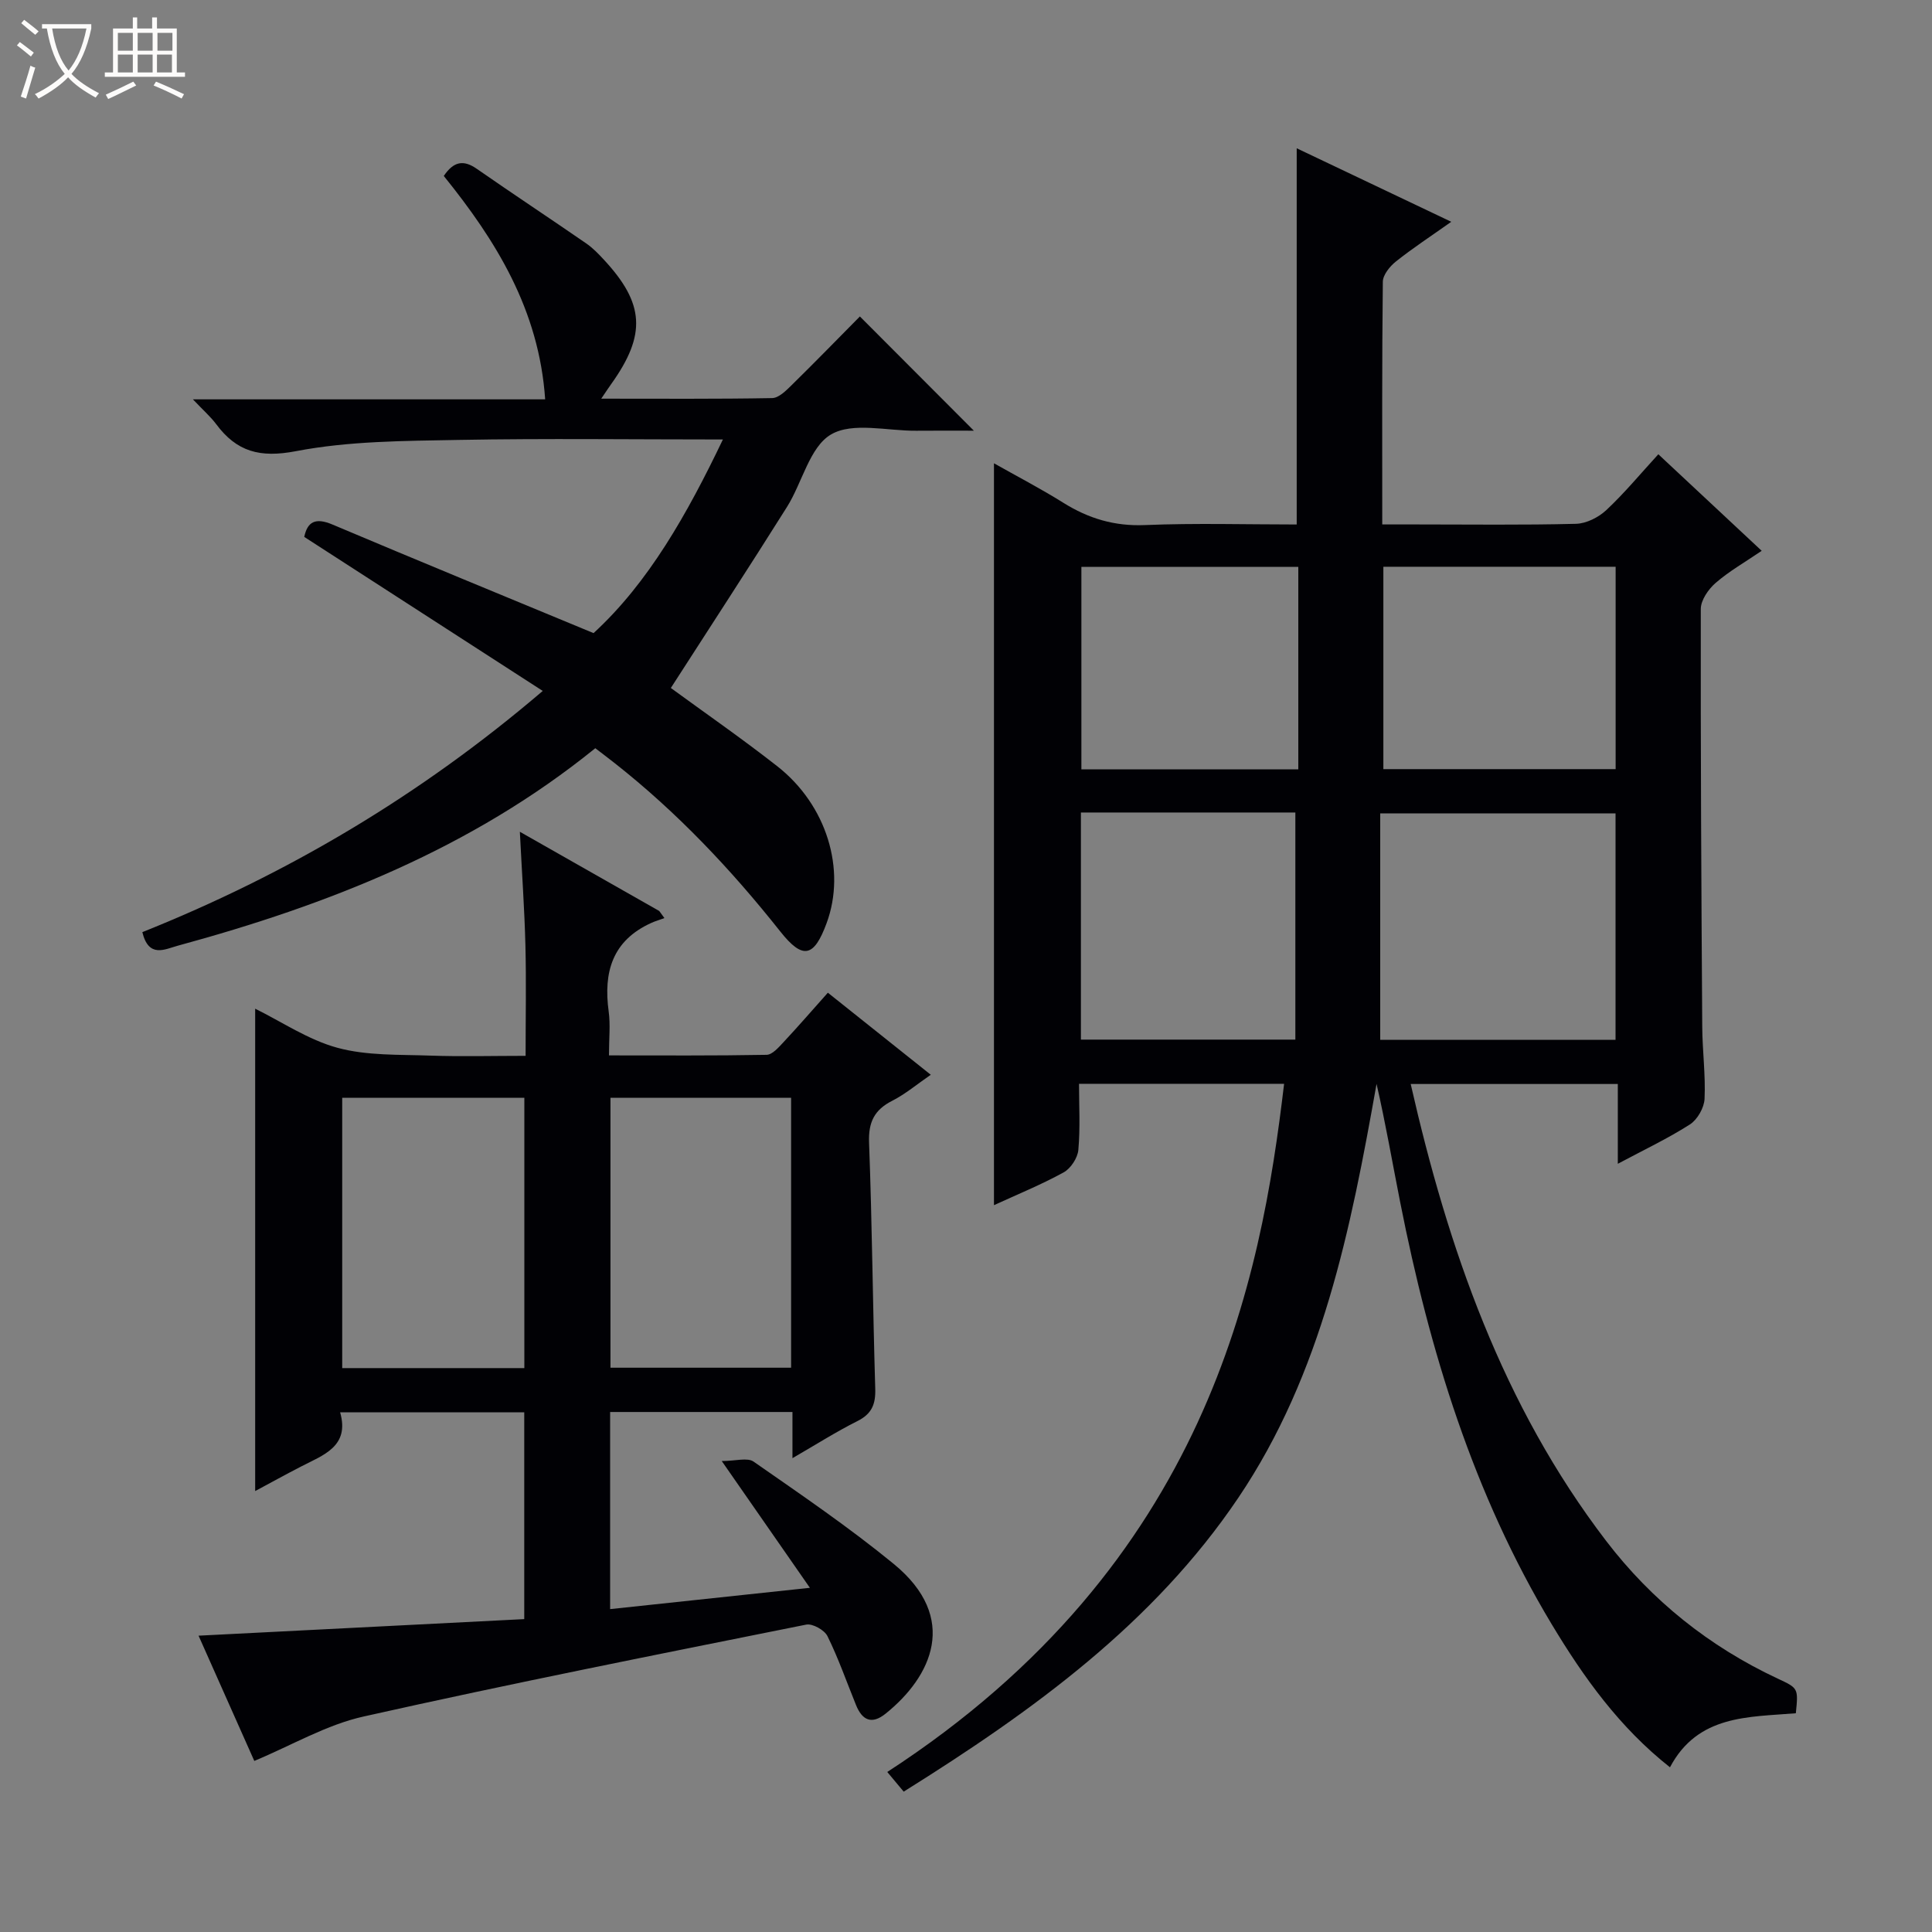 <svg enable-background="new 0 0 400 400" viewBox="0 0 400 400" xmlns="http://www.w3.org/2000/svg"><rect x="0" y="0" width="400" height="400" fill="#808080" stroke="none"/><path d="m6.4 11.7c-1-.8-1.9-1.6-2.9-2.3l.6-.7c.9.7 1.9 1.4 2.9 2.2zm-2.1 8.3c.7-2.1 1.4-4.2 2-6.4.2.1.6.3 1 .4-.7 2.3-1.3 4.4-1.9 6.4zm3-12.8c-1.1-.9-2.1-1.7-2.9-2.4l.6-.7c1 .8 2 1.5 3 2.4zm1.4-1.3v-.9h10.2v.9c-.9 4.2-2.3 7.3-4.1 9.4 1.3 1.4 3.2 2.7 5.7 4-.2.2-.4.5-.7.9-2.5-1.4-4.4-2.7-5.7-4.2-1.4 1.5-3.5 3-6.1 4.4 0 0 0 0-.1-.1-.3-.4-.5-.7-.7-.8 2.7-1.3 4.7-2.8 6.2-4.2-1.8-2.2-3-5.3-3.7-9.4zm9.2 0h-7.1c.6 3.8 1.7 6.7 3.4 8.7 1.7-2.1 2.9-4.8 3.7-8.7z" fill="#fcfbfa"/><path d="m31.6 3.6h.9v2.3h4.1v9.1h1.7v.9h-16.6v-.9h1.7v-9.1h4.1v-2.3h.9v2.3h3.1v-2.3zm-4 13.3.6.8c-1.9.9-3.8 1.9-5.8 2.8-.2-.3-.3-.6-.5-.9 2-.9 3.9-1.8 5.7-2.7zm-3.2-10.1v3.7h3.1v-3.7zm0 4.5v3.7h3.1v-3.7zm4.1-4.5v3.7h3.1v-3.7zm0 4.5v3.7h3.1v-3.7zm9.1 9.1c-2.1-1.1-4.1-2-5.8-2.7l.5-.8c2.2.9 4.1 1.8 5.8 2.6zm-1.9-13.6h-3.1v3.7h3.1zm-3.2 4.5v3.7h3.1v-3.7z" fill="#fcfbfa"/><g fill="#010105"><path d="m371.81 354.71c-9.8.82-20.29.29-26.06 11.19-10.47-8.26-17.88-18.63-24.49-29.62-16.23-27.01-25.29-56.62-31.35-87.29-1.61-8.13-3.01-16.29-4.91-24.58-5.33 30.01-11.26 59.97-28.64 85.72-17.49 25.92-42.28 43.95-69.26 60.81-1.12-1.34-2.23-2.67-3.4-4.07 66.51-43.19 77.37-102.07 82.16-142.48-13.93 0-27.82 0-42.46 0 0 4.48.27 9.12-.14 13.69-.15 1.67-1.58 3.85-3.06 4.66-4.63 2.54-9.56 4.55-14.41 6.78 0-51.26 0-102.2 0-153.6 4.67 2.64 9.64 5.22 14.37 8.18 5.23 3.27 10.62 4.88 16.92 4.61 10.45-.43 20.92-.12 31.39-.12 0-26.11 0-51.68 0-77.89 10.43 4.96 20.8 9.9 32 15.22-4.31 3.05-8.01 5.47-11.45 8.21-1.26 1-2.7 2.77-2.72 4.2-.19 16.48-.12 32.97-.12 50.25h7.13c11 0 22 .15 32.99-.13 2.15-.06 4.67-1.34 6.28-2.85 3.74-3.5 7.04-7.49 10.76-11.55 7.1 6.63 13.99 13.06 21.4 19.99-3.45 2.35-6.74 4.22-9.54 6.65-1.5 1.3-3.07 3.57-3.07 5.4-.05 28.83.11 57.65.3 86.48.03 4.98.71 9.98.48 14.94-.09 1.85-1.48 4.29-3.03 5.29-4.56 2.92-9.5 5.25-14.93 8.15 0-5.91 0-11.01 0-16.52-14.43 0-28.47 0-42.88 0 7.75 34.08 19.01 66.54 40.45 94.58 9.42 12.33 21.36 21.89 35.5 28.51 4.3 2.01 4.31 1.97 3.79 7.19zm-37.33-139.43c0-16.09 0-31.51 0-46.88-16.23 0-32.12 0-48.72 0v46.88zm-110.69-47.06v47.02h44.4c0-15.87 0-31.4 0-47.02-14.64 0-29.41 0-44.4 0zm110.71-8.98c0-14.36 0-28.1 0-41.9-16.19 0-32.06 0-48.09 0v41.9zm-65.7-41.88c-15.28 0-30.13 0-44.91 0v41.92h44.91c0-14.06 0-27.82 0-41.92z"/><path d="m52.65 364.58c-3.52-7.91-7.59-17.07-11.54-25.93 22.61-1.15 44.83-2.28 67.43-3.43 0-14.58 0-28.49 0-42.81-12.36 0-24.91 0-38.12 0 2.02 7.07-3.47 8.83-8.15 11.25-3.23 1.67-6.42 3.43-9.44 5.05 0-33.23 0-66.37 0-99.87 5.51 2.71 11 6.46 17.06 8.1 6.08 1.65 12.73 1.38 19.14 1.61 6.45.23 12.92.05 19.79.05 0-8.03.15-15.48-.04-22.93-.19-7.44-.72-14.86-1.15-23.46 10.25 5.82 19.55 11.11 28.86 16.4.36.49.71.98 1.07 1.47-.92.34-1.87.61-2.76 1.02-8.03 3.65-9.89 10.19-8.78 18.31.38 2.77.06 5.63.06 9.1 11.08 0 21.86.08 32.63-.12 1.18-.02 2.48-1.52 3.46-2.57 3.06-3.27 5.99-6.66 9.23-10.29 7.09 5.65 13.95 11.12 21.31 16.99-2.86 1.96-5.25 3.99-7.96 5.37-3.73 1.89-4.98 4.43-4.82 8.7.64 16.96.77 33.95 1.28 50.92.1 3.23-.71 5.22-3.71 6.72-4.39 2.2-8.55 4.85-13.43 7.67 0-3.68 0-6.46 0-9.56-12.71 0-25.1 0-37.75 0v40.81c13.41-1.43 26.69-2.84 41.36-4.41-6.05-8.71-11.65-16.75-18.25-26.25 2.88 0 5.31-.77 6.59.12 9.82 6.84 19.76 13.6 29.01 21.18 13.67 11.2 7.83 23.37-1.67 31-2.88 2.32-4.85 1.38-6.13-1.78-1.94-4.77-3.64-9.66-5.91-14.26-.62-1.27-3.1-2.66-4.41-2.39-30.56 6.13-61.15 12.19-91.56 19.01-7.73 1.7-14.9 5.96-22.7 9.21zm55.91-81.33c0-18.89 0-37.44 0-55.96-12.8 0-25.22 0-37.71 0v55.96zm55.23-55.97c-12.8 0-25.04 0-37.4 0v55.89h37.4c0-18.82 0-37.21 0-55.89z"/><path d="m124.48 82.54c12.51 0 23.95.09 35.38-.12 1.36-.02 2.86-1.52 3.99-2.63 4.87-4.78 9.63-9.67 14.18-14.27 7.84 7.86 15.46 15.5 23.6 23.65-3.98 0-7.96-.03-11.95.01-5.99.05-13.16-1.86-17.64.78-4.43 2.61-5.94 9.97-9.11 15.01-7.85 12.49-15.92 24.85-24.04 37.47 6.85 5.01 14.6 10.38 22.01 16.18 10.28 8.04 14.33 21.44 10.24 32.51-2.61 7.07-4.92 7.63-9.61 1.7-10.18-12.84-21.35-24.66-34.24-34.81-1.28-1.01-2.58-1.99-4.04-3.11-25.63 20.76-55.31 32.42-86.48 40.9-2.65.72-5.98 2.62-7.3-2.82 29.86-11.94 57.43-28.18 82.9-49.94-16.72-10.8-32.9-21.24-49.38-31.89.66-3.1 2.26-4.07 5.82-2.57 17.7 7.48 35.48 14.78 54.08 22.49 11.38-10.45 19.38-24.64 26.78-40.09-18.74 0-36.72-.24-54.68.09-11.27.21-22.73.22-33.72 2.33-7.47 1.43-12.25.12-16.51-5.59-1.15-1.54-2.63-2.83-4.82-5.14h72.93c-1.26-18.55-10.21-32.9-20.99-46.25 2.04-3.02 4.07-3.4 6.83-1.48 7.5 5.22 15.13 10.25 22.65 15.44 1.36.93 2.54 2.16 3.67 3.38 8.42 9.07 8.8 15.5 1.58 25.65-.48.66-.93 1.35-2.13 3.12z"/></g></svg>